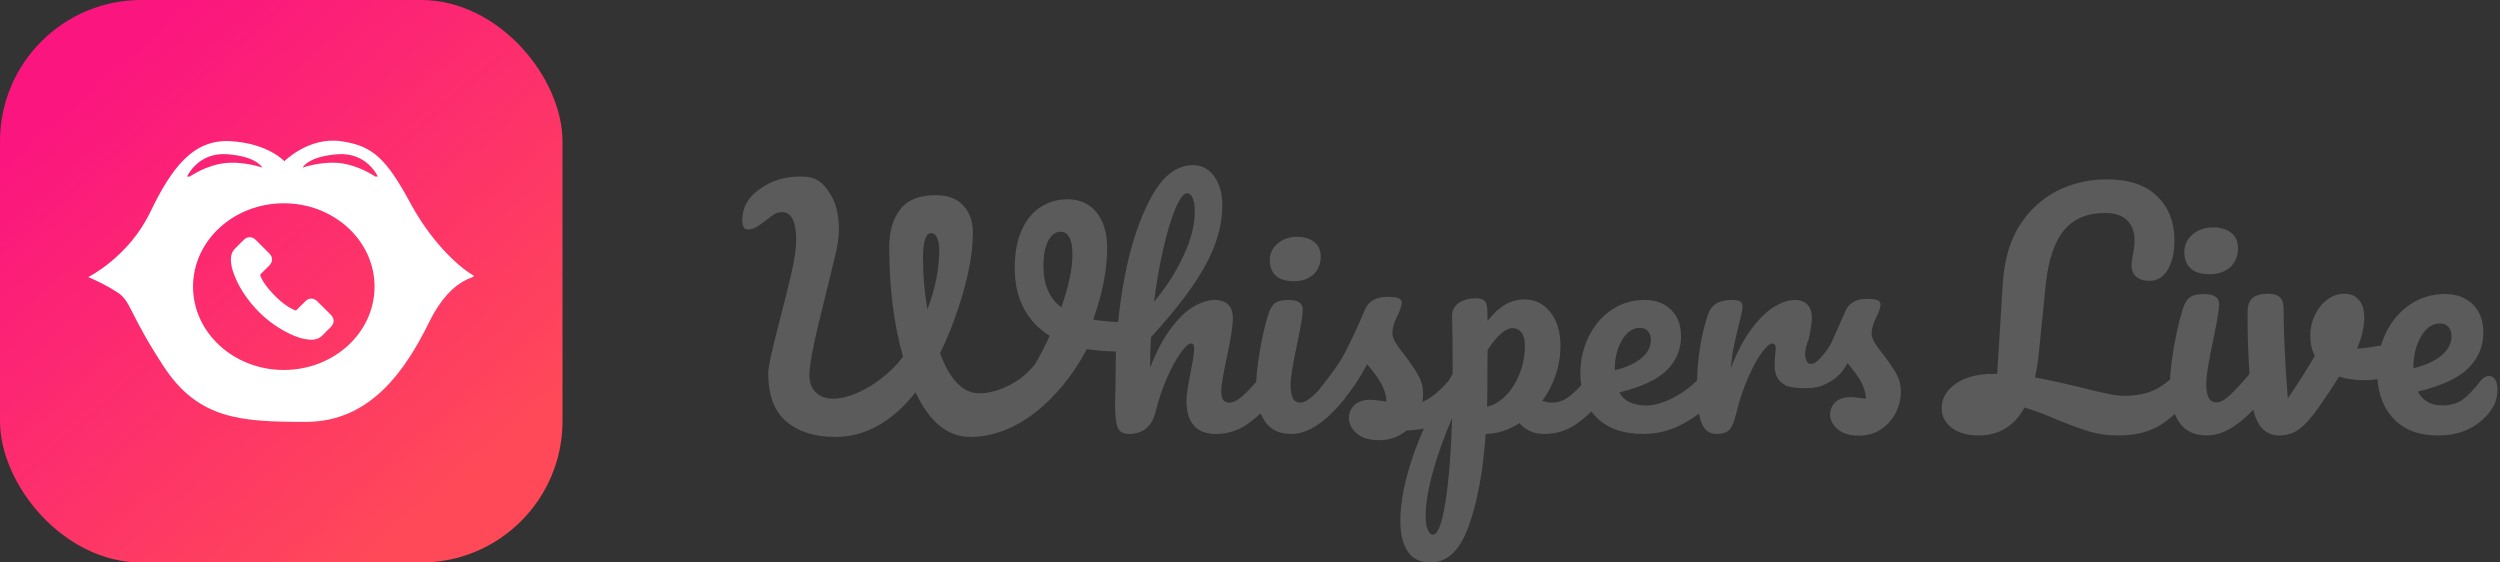 <?xml version="1.0" encoding="UTF-8"?>
<svg width="160px" height="36px" viewBox="0 0 160 36" version="1.1" xmlns="http://www.w3.org/2000/svg" xmlns:xlink="http://www.w3.org/1999/xlink">
    <rect x="0" y="0" width="160" height="36" fill="#333333" stroke="none"/>
    <!-- Generator: Sketch 46.1 (44463) - http://www.bohemiancoding.com/sketch -->
    <title>logo</title>
    <desc>Created with Sketch.</desc>
    <defs>
        <linearGradient x1="14.322%" y1="16.735%" x2="78.586%" y2="89.802%" id="linearGradient-1">
            <stop stop-color="#FB167F" offset="0%"></stop>
            <stop stop-color="#FF4958" offset="100%"></stop>
        </linearGradient>
    </defs>
    <g id="Page-1" stroke="none" stroke-width="1" fill="none" fill-rule="evenodd">
        <g id="Mobile---User---Menu" transform="translate(-57, -12)">
            <g id="nav">
                <g id="logo" transform="translate(57, 12)">
                    <g id="Group" transform="translate(47.505, 10.569)" fill="#5B5B5B">
                        <path d="M26.965,5.27 C26.716,6.332 26.513,7.488 26.355,8.738 C27.108,7.852 27.729,6.887 28.221,5.843 C28.712,4.8 28.958,3.853 28.958,3.004 C28.958,2.615 28.915,2.318 28.83,2.111 C28.746,1.905 28.624,1.802 28.466,1.802 C28.248,1.802 28.005,2.115 27.738,2.74 C27.472,3.365 27.213,4.208 26.965,5.27 Z M68.72,12.612 C69.214,12.158 69.564,11.692 69.771,11.217 C70.404,9.758 70.265,10.122 70.612,9.323 C70.832,8.814 71.289,8.559 71.983,8.559 C72.307,8.559 72.532,8.588 72.659,8.646 C72.787,8.704 72.85,8.797 72.85,8.924 C72.85,8.993 72.827,9.103 72.781,9.254 C72.734,9.404 72.671,9.555 72.59,9.706 C72.382,10.122 72.278,10.476 72.278,10.765 C72.278,10.939 72.338,11.13 72.46,11.338 C72.554,11.499 72.688,11.692 72.861,11.916 C72.912,11.981 72.966,12.049 73.024,12.12 C73.394,12.606 73.674,13.02 73.865,13.362 C74.056,13.703 74.151,14.077 74.151,14.482 C74.151,14.968 74.039,15.428 73.813,15.863 C73.587,16.297 73.272,16.647 72.867,16.913 C72.463,17.18 72,17.313 71.48,17.313 C70.878,17.313 70.418,17.174 70.1,16.896 C69.782,16.618 69.623,16.306 69.623,15.958 C69.623,15.657 69.733,15.397 69.953,15.177 C70.173,14.957 70.497,14.847 70.924,14.847 C71.075,14.847 71.251,14.861 71.454,14.89 C71.656,14.919 71.809,14.939 71.913,14.951 C71.902,14.65 71.835,14.366 71.714,14.1 C71.592,13.833 71.439,13.576 71.254,13.327 C71.069,13.078 70.896,12.861 70.734,12.676 C70.375,13.359 69.96,13.743 69.138,14.1 C68.378,14.428 66.81,14.235 66.699,14.049 C66.601,13.993 66.51,13.922 66.425,13.835 C66.189,13.593 66.071,13.265 66.071,12.852 C66.071,12.622 66.083,12.373 66.107,12.106 C66.131,11.912 66.143,11.778 66.143,11.705 C66.143,11.608 66.122,11.536 66.08,11.487 C66.037,11.438 65.985,11.414 65.925,11.414 C65.755,11.414 65.525,11.617 65.233,12.024 C64.942,12.43 64.651,12.967 64.36,13.635 C64.068,14.303 63.832,15.006 63.65,15.747 C63.516,16.329 63.364,16.718 63.195,16.912 C63.025,17.106 62.746,17.203 62.357,17.203 C61.896,17.203 61.572,16.96 61.384,16.475 C61.322,16.316 61.271,16.126 61.229,15.904 C60.949,16.114 60.636,16.317 60.291,16.511 C59.472,16.973 58.595,17.203 57.661,17.203 C56.386,17.203 55.397,16.857 54.694,16.165 C54.566,16.04 54.45,15.907 54.346,15.765 C54.029,16.075 53.699,16.348 53.356,16.584 C52.755,16.997 52.073,17.203 51.308,17.203 C50.665,17.203 50.144,16.973 49.743,16.511 C49.052,16.96 48.329,17.191 47.577,17.203 C47.419,19.545 47.061,21.502 46.503,23.074 C45.945,24.645 45.126,25.431 44.046,25.431 C43.391,25.431 42.906,25.195 42.59,24.722 C42.274,24.248 42.117,23.593 42.117,22.755 C42.117,21.566 42.39,20.179 42.936,18.596 C43.129,18.035 43.36,17.454 43.627,16.853 C43.284,16.929 42.908,16.973 42.499,16.985 C42.014,17.397 41.438,17.603 40.77,17.603 C40.139,17.603 39.657,17.458 39.323,17.167 C38.99,16.875 38.823,16.548 38.823,16.184 C38.823,15.868 38.938,15.595 39.169,15.364 C39.399,15.134 39.739,15.019 40.188,15.019 C40.346,15.019 40.53,15.034 40.743,15.064 C40.955,15.095 41.116,15.116 41.225,15.127 C41.213,14.812 41.143,14.515 41.016,14.235 C40.889,13.957 40.728,13.686 40.534,13.426 C40.34,13.165 40.158,12.937 39.988,12.743 C39.612,13.459 39.238,14.053 38.868,14.527 C38.801,14.613 38.732,14.699 38.663,14.783 C38.62,14.862 38.57,14.934 38.514,15 C37.312,16.469 36.19,17.203 35.146,17.203 C34.357,17.203 33.784,16.924 33.426,16.365 C33.332,16.218 33.25,16.058 33.18,15.885 C32.896,16.147 32.608,16.379 32.316,16.584 C31.727,16.997 31.057,17.203 30.305,17.203 C29.686,17.203 29.218,17.024 28.903,16.666 C28.588,16.308 28.43,15.789 28.43,15.11 C28.43,14.77 28.515,14.163 28.685,13.289 C28.842,12.525 28.921,11.997 28.921,11.705 C28.921,11.511 28.854,11.414 28.721,11.414 C28.564,11.414 28.339,11.617 28.048,12.024 C27.757,12.431 27.465,12.968 27.174,13.635 C26.883,14.302 26.646,15.006 26.464,15.747 C26.234,16.718 25.663,17.203 24.753,17.203 C24.389,17.203 24.15,17.073 24.034,16.811 C23.919,16.551 23.862,16.081 23.862,15.401 C23.862,15.012 23.868,14.703 23.88,14.472 L23.898,13.016 C23.898,12.655 23.905,12.291 23.919,11.924 C23.245,11.917 22.622,11.866 22.05,11.771 C20.911,13.994 18.207,17.393 14.583,17.393 C13.151,17.393 11.986,16.442 11.086,14.538 C9.582,16.442 7.87,17.393 5.953,17.393 C4.64,17.393 3.596,17.065 2.821,16.409 C2.047,15.752 1.66,14.715 1.66,13.299 C1.66,12.96 1.848,12.063 2.224,10.61 C2.6,9.156 2.899,7.961 3.12,7.025 C3.342,6.087 3.452,5.346 3.452,4.8 C3.452,3.605 3.149,3.007 2.545,3.007 C2.338,3.007 2.15,3.067 1.981,3.184 C1.811,3.303 1.641,3.428 1.472,3.561 C1.302,3.694 1.129,3.819 0.952,3.937 C0.774,4.055 0.572,4.114 0.343,4.114 C0.114,4.114 0,3.915 0,3.516 C0,2.705 0.377,2.041 1.129,1.525 C1.851,0.993 2.722,0.728 3.74,0.728 C4.758,0.728 5.139,1.09 5.611,1.812 C5.994,2.388 6.186,3.17 6.186,4.158 C6.186,4.586 6.105,5.139 5.943,5.818 C5.102,9.33 4.31,12.129 4.295,13.486 C4.31,14.135 4.583,14.578 5.114,14.814 C5.32,14.902 5.564,14.947 5.844,14.947 C7.157,14.947 9.125,13.808 10.29,12.259 C9.7,10.193 9.405,7.847 9.405,5.221 C9.405,4.247 9.637,3.454 10.102,2.842 C10.566,2.229 11.322,1.923 12.37,1.923 C13.151,1.923 13.745,2.145 14.151,2.587 C14.556,3.03 14.76,3.612 14.76,4.335 C14.76,5.826 14.369,7.663 13.587,9.846 C13.321,10.584 13.011,11.314 12.657,12.037 C13.292,13.749 14.132,14.605 15.18,14.605 C16.213,14.605 17.749,13.994 18.71,12.773 C19.048,12.214 19.37,11.597 19.675,10.923 C18.935,10.461 18.377,9.864 18,9.13 C17.624,8.395 17.437,7.548 17.437,6.59 C17.437,5.631 17.585,4.821 17.882,4.16 C18.18,3.498 18.586,3.003 19.102,2.676 C19.618,2.348 20.191,2.184 20.822,2.184 C21.598,2.184 22.214,2.463 22.669,3.022 C23.124,3.58 23.352,4.344 23.352,5.316 C23.352,6.687 23.055,8.21 22.46,9.885 C22.928,9.968 23.459,10.019 24.053,10.039 C24.148,9.102 24.288,8.146 24.471,7.173 C24.853,5.146 25.418,3.444 26.164,2.066 C26.91,0.689 27.805,1.70530257e-13 28.849,1.70530257e-13 C29.407,1.70530257e-13 29.859,0.24 30.205,0.719 C30.55,1.199 30.723,1.82 30.723,2.585 C30.723,3.811 30.366,5.082 29.649,6.399 C28.933,7.716 27.769,9.254 26.155,11.014 C26.118,11.645 26.1,12.294 26.1,12.961 C26.501,11.93 26.947,11.09 27.438,10.44 C27.929,9.791 28.415,9.327 28.894,9.047 C29.374,8.769 29.813,8.629 30.214,8.629 C31.003,8.629 31.397,9.023 31.397,9.812 C31.397,10.285 31.263,11.141 30.996,12.379 C30.766,13.435 30.651,14.133 30.651,14.472 C30.651,14.958 30.826,15.201 31.178,15.201 C31.421,15.201 31.709,15.052 32.043,14.755 C32.273,14.55 32.557,14.256 32.895,13.874 C32.913,13.373 32.981,12.762 33.099,12.042 C33.238,11.186 33.417,10.388 33.636,9.648 C33.745,9.26 33.89,8.993 34.072,8.847 C34.254,8.702 34.546,8.629 34.946,8.629 C35.565,8.629 35.874,8.835 35.874,9.248 C35.874,9.551 35.759,10.255 35.529,11.359 C35.237,12.694 35.092,13.598 35.092,14.072 C35.092,14.436 35.14,14.715 35.237,14.909 C35.335,15.104 35.498,15.2 35.729,15.2 C35.947,15.2 36.22,15.049 36.548,14.745 C36.643,14.658 36.746,14.555 36.859,14.438 C37.498,13.645 37.983,12.988 38.313,12.47 C38.52,12.118 38.762,11.648 39.041,11.059 C39.32,10.47 39.593,9.861 39.86,9.229 C40.091,8.695 40.57,8.429 41.298,8.429 C41.638,8.429 41.874,8.459 42.008,8.52 C42.141,8.58 42.208,8.678 42.208,8.811 C42.208,8.884 42.184,8.999 42.135,9.157 C42.087,9.315 42.02,9.472 41.935,9.63 C41.717,10.067 41.608,10.437 41.608,10.741 C41.608,10.923 41.671,11.122 41.799,11.341 C41.926,11.56 42.123,11.833 42.39,12.161 C42.778,12.67 43.073,13.104 43.273,13.462 C43.473,13.82 43.573,14.211 43.573,14.636 C43.573,14.758 43.561,14.928 43.537,15.146 C44.021,14.958 44.573,14.517 45.194,13.822 C45.283,13.67 45.373,13.517 45.466,13.362 C45.466,11.59 45.454,10.358 45.429,9.666 C45.417,9.315 45.557,9.036 45.848,8.829 C46.139,8.623 46.503,8.52 46.94,8.52 C47.195,8.52 47.38,8.571 47.495,8.674 C47.611,8.777 47.674,8.981 47.686,9.284 C47.686,9.588 47.692,9.812 47.705,9.957 C48.093,9.473 48.475,9.123 48.851,8.911 C49.227,8.699 49.628,8.592 50.053,8.592 C50.732,8.592 51.287,8.865 51.718,9.411 C52.149,9.957 52.364,10.674 52.364,11.559 C52.364,12.203 52.261,12.828 52.055,13.435 C51.848,14.042 51.563,14.594 51.199,15.091 C51.454,15.164 51.666,15.2 51.836,15.2 C52.237,15.2 52.619,15.055 52.983,14.763 C53.187,14.601 53.423,14.377 53.691,14.092 C53.656,13.849 53.638,13.594 53.638,13.325 C53.638,12.488 53.814,11.708 54.166,10.986 C54.518,10.264 55.006,9.691 55.631,9.266 C56.256,8.841 56.963,8.629 57.752,8.629 C58.455,8.629 59.019,8.838 59.444,9.257 C59.869,9.675 60.081,10.243 60.081,10.959 C60.081,11.796 59.781,12.515 59.18,13.116 C58.58,13.717 57.563,14.193 56.132,14.545 C56.435,15.103 57.011,15.383 57.861,15.383 C58.407,15.383 59.029,15.191 59.726,14.809 C60.236,14.53 60.696,14.187 61.106,13.781 C61.138,12.336 61.36,10.959 61.775,9.648 C61.884,9.296 62.063,9.038 62.312,8.874 C62.561,8.711 62.909,8.629 63.359,8.629 C63.601,8.629 63.771,8.659 63.868,8.72 C63.965,8.78 64.014,8.896 64.014,9.066 C64.014,9.26 63.923,9.697 63.741,10.376 C63.619,10.862 63.522,11.286 63.45,11.651 C63.377,12.015 63.316,12.464 63.268,12.998 C63.668,11.954 64.117,11.104 64.614,10.449 C65.112,9.794 65.597,9.327 66.071,9.047 C66.544,8.768 66.974,8.629 67.363,8.629 C67.714,8.629 67.985,8.729 68.173,8.929 C68.361,9.129 68.455,9.424 68.455,9.812 C68.455,10.043 68.388,10.48 68.255,11.123 C68.255,11.123 67.797,12.17 68.173,12.615 C68.314,12.782 68.519,12.732 68.72,12.612 Z M33.763,6.08 C33.763,5.655 33.93,5.301 34.264,5.015 C34.597,4.73 35.013,4.587 35.51,4.587 C35.959,4.587 36.323,4.697 36.602,4.915 C36.882,5.133 37.021,5.443 37.021,5.843 C37.021,6.329 36.863,6.715 36.548,6.999 C36.232,7.285 35.814,7.428 35.292,7.428 C34.782,7.428 34.4,7.309 34.145,7.072 C33.89,6.836 33.763,6.505 33.763,6.08 Z M49.761,13.317 C49.98,12.752 50.089,12.161 50.089,11.542 C50.089,11.178 50.016,10.902 49.871,10.713 C49.725,10.525 49.531,10.431 49.288,10.431 C48.851,10.431 48.323,10.892 47.705,11.815 C47.692,12.348 47.686,13.132 47.686,14.163 C47.686,14.721 47.68,15.152 47.668,15.456 C48.105,15.358 48.508,15.119 48.879,14.736 C49.249,14.354 49.543,13.881 49.761,13.317 Z M45.429,16.184 C44.907,17.397 44.495,18.556 44.192,19.66 C43.889,20.765 43.737,21.693 43.737,22.446 C43.737,22.834 43.782,23.132 43.873,23.338 C43.964,23.544 44.071,23.648 44.192,23.648 C44.519,23.648 44.792,22.934 45.011,21.509 C45.229,20.082 45.369,18.307 45.429,16.184 Z M55.84,13.089 L55.84,13.125 C56.556,12.956 57.12,12.701 57.533,12.361 C57.946,12.021 58.152,11.627 58.152,11.177 C58.152,10.947 58.088,10.762 57.961,10.622 C57.833,10.483 57.661,10.413 57.442,10.413 C56.993,10.413 56.614,10.674 56.305,11.196 C55.995,11.718 55.84,12.349 55.84,13.089 Z M19.275,6.463 C19.275,7.652 19.657,8.531 20.422,9.102 C20.895,7.743 21.131,6.62 21.131,5.734 C21.131,5.225 21.065,4.851 20.931,4.615 C20.798,4.378 20.616,4.26 20.385,4.26 C20.058,4.26 19.791,4.451 19.584,4.833 C19.378,5.215 19.275,5.759 19.275,6.463 Z M11.567,5.972 C11.567,7.053 11.66,8.141 11.847,9.236 C12.354,7.915 12.608,6.633 12.608,5.391 C12.608,5.124 12.564,4.884 12.477,4.67 C12.391,4.457 12.26,4.35 12.087,4.35 C11.74,4.35 11.567,4.89 11.567,5.972 Z" id="logo"></path>
                        <path d="M104.652,13.707 C104.372,13.745 104.084,13.764 103.788,13.764 C103.225,13.764 102.694,13.687 102.195,13.533 C101.824,14.135 101.415,14.757 100.967,15.397 C100.455,16.127 100.014,16.627 99.643,16.896 C99.272,17.165 98.849,17.3 98.376,17.3 C97.851,17.3 97.439,17.095 97.138,16.685 C96.952,16.431 96.808,16.086 96.708,15.65 C95.663,16.75 94.677,17.3 93.75,17.3 C92.919,17.3 92.314,17.005 91.936,16.416 C91.84,16.265 91.755,16.101 91.684,15.925 C91.281,16.296 90.885,16.581 90.497,16.781 C89.825,17.127 89.016,17.3 88.069,17.3 C87.404,17.3 86.789,17.216 86.226,17.05 C85.663,16.883 84.979,16.633 84.173,16.3 C83.443,15.98 82.74,15.717 82.061,15.512 C81.409,16.704 80.43,17.3 79.125,17.3 C78.408,17.3 77.836,17.136 77.407,16.81 C76.978,16.483 76.764,16.063 76.764,15.551 C76.764,14.923 77.065,14.401 77.666,13.985 C78.268,13.569 79.067,13.36 80.065,13.36 L80.315,13.36 L80.66,7.769 C80.737,6.488 80.967,5.431 81.351,4.598 C81.735,3.765 82.266,3.054 82.944,2.465 C83.533,1.953 84.205,1.565 84.96,1.303 C85.715,1.04 86.514,0.909 87.359,0.909 C88.741,0.909 89.803,1.267 90.545,1.985 C91.287,2.702 91.658,3.637 91.658,4.79 C91.658,5.572 91.517,6.203 91.236,6.683 C90.954,7.163 90.564,7.404 90.065,7.404 C89.707,7.404 89.425,7.317 89.221,7.144 C89.016,6.971 88.914,6.725 88.914,6.404 C88.914,6.289 88.939,6.078 88.99,5.77 C89.067,5.412 89.105,5.091 89.105,4.809 C89.105,4.271 88.949,3.846 88.635,3.532 C88.322,3.218 87.845,3.061 87.205,3.061 C86.079,3.061 85.209,3.429 84.595,4.166 C83.981,4.902 83.591,6.058 83.424,7.634 L82.983,11.996 C82.919,12.611 82.836,13.143 82.733,13.591 C83.552,13.732 84.576,13.956 85.804,14.263 C86.521,14.443 87.071,14.571 87.455,14.648 C87.839,14.725 88.178,14.763 88.472,14.763 C89.214,14.763 89.851,14.638 90.382,14.388 C90.726,14.226 91.059,14.001 91.379,13.712 C91.402,13.198 91.473,12.577 91.591,11.852 C91.738,10.949 91.927,10.107 92.157,9.325 C92.272,8.915 92.426,8.633 92.618,8.48 C92.81,8.326 93.117,8.249 93.539,8.249 C94.192,8.249 94.518,8.467 94.518,8.902 C94.518,9.223 94.396,9.966 94.153,11.131 C93.846,12.541 93.693,13.495 93.693,13.994 C93.693,14.379 93.744,14.673 93.846,14.878 C93.949,15.083 94.121,15.186 94.364,15.186 C94.595,15.186 94.883,15.026 95.228,14.705 C95.544,14.412 95.957,13.964 96.465,13.36 C96.383,12.131 96.341,11.023 96.341,10.036 L96.341,9.364 C96.354,8.941 96.469,8.646 96.687,8.48 C96.904,8.313 97.231,8.23 97.666,8.23 C97.998,8.23 98.245,8.303 98.405,8.451 C98.565,8.598 98.645,8.845 98.645,9.191 C98.645,10.664 98.734,12.579 98.913,14.936 C99.681,13.796 100.257,12.886 100.641,12.207 C100.449,11.836 100.353,11.394 100.353,10.882 C100.353,10.446 100.449,10.023 100.641,9.613 C100.833,9.203 101.095,8.87 101.428,8.614 C101.76,8.358 102.138,8.23 102.56,8.23 C102.931,8.23 103.232,8.361 103.462,8.624 C103.692,8.886 103.808,9.267 103.808,9.767 C103.808,10.344 103.654,11.003 103.347,11.746 C103.748,11.725 104.257,11.656 104.874,11.539 C104.958,11.265 105.063,10.998 105.19,10.737 C105.561,9.975 106.076,9.37 106.735,8.922 C107.394,8.473 108.139,8.249 108.971,8.249 C109.713,8.249 110.308,8.47 110.756,8.912 C111.204,9.354 111.427,9.953 111.427,10.709 C111.427,11.593 111.111,12.352 110.477,12.986 C109.844,13.62 108.766,14.123 107.243,14.494 C107.55,15.083 108.069,15.378 108.798,15.378 C109.323,15.378 109.754,15.256 110.094,15.013 C110.433,14.769 110.826,14.36 111.274,13.783 C111.427,13.591 111.6,13.495 111.792,13.495 C111.958,13.495 112.09,13.572 112.186,13.725 C112.282,13.879 112.33,14.091 112.33,14.36 C112.33,14.821 112.221,15.218 112.003,15.551 C111.645,16.102 111.175,16.531 110.593,16.838 C110.01,17.146 109.316,17.3 108.51,17.3 C107.282,17.3 106.328,16.931 105.65,16.195 C105.065,15.559 104.732,14.73 104.652,13.707 Z M92.695,6.606 C92.426,6.356 92.292,6.007 92.292,5.559 C92.292,5.111 92.468,4.736 92.819,4.435 C93.171,4.134 93.61,3.983 94.134,3.983 C94.608,3.983 94.991,4.099 95.286,4.329 C95.58,4.56 95.727,4.886 95.727,5.309 C95.727,5.821 95.561,6.228 95.228,6.529 C94.895,6.83 94.454,6.981 93.904,6.981 C93.366,6.981 92.963,6.856 92.695,6.606 Z M107.445,10.958 C107.119,11.509 106.955,12.175 106.955,12.957 L106.955,12.995 C107.71,12.816 108.305,12.547 108.74,12.188 C109.175,11.83 109.393,11.413 109.393,10.939 C109.393,10.696 109.326,10.5 109.191,10.353 C109.057,10.206 108.875,10.132 108.644,10.132 C108.171,10.132 107.771,10.408 107.445,10.958 Z" id="Live"></path>
                    </g>
                    <g id="Group-2">
                        <rect id="Rectangle-5" fill="url(#linearGradient-1)" x="0" y="0" width="36" height="36" rx="9.048"></rect>
                        <path d="M5.651,17.732 C5.651,17.732 8.229,16.449 9.605,13.597 C10.98,10.746 12.355,8.892 14.762,9.035 C17.169,9.177 18.2,10.318 18.2,10.318 C18.2,10.318 19.748,8.749 21.811,9.035 C23.874,9.32 24.733,10.175 26.28,13.027 C27.828,15.879 29.719,17.304 30.234,17.59 C30.75,17.875 29.031,17.447 27.484,20.584 C25.937,23.721 23.702,27 19.576,27 C15.45,27 12.699,26.857 10.464,23.435 C8.229,20.013 8.401,19.301 7.542,18.73 C6.682,18.16 5.651,17.732 5.651,17.732 Z M11.974,11.297 L12.146,11.297 C12.146,11.297 13.177,10.579 14.381,10.441 C15.584,10.303 16.787,10.726 16.787,10.726 C16.787,10.726 16.444,10.013 14.553,9.871 C12.661,9.728 11.974,11.297 11.974,11.297 Z M24.18,11.297 C24.18,11.297 23.492,9.728 21.601,9.871 C19.71,10.013 19.366,10.726 19.366,10.726 C19.366,10.726 20.57,10.303 21.773,10.441 C22.976,10.579 24.008,11.297 24.008,11.297 L24.18,11.297 Z M23.971,18.344 C23.971,15.398 21.371,13.01 18.163,13.01 C14.956,13.01 12.355,15.398 12.355,18.344 C12.355,21.29 14.956,23.678 18.163,23.678 C21.371,23.678 23.971,21.29 23.971,18.344 Z M20.306,19.284 C20.594,19.572 20.883,19.858 21.174,20.148 C21.414,20.39 21.412,20.686 21.17,20.93 C21.005,21.094 20.833,21.251 20.678,21.423 C20.453,21.674 20.17,21.755 19.847,21.738 C19.376,21.713 18.942,21.558 18.525,21.355 C17.597,20.905 16.802,20.282 16.14,19.493 C15.65,18.909 15.245,18.274 14.977,17.559 C14.847,17.213 14.756,16.857 14.783,16.481 C14.801,16.249 14.888,16.052 15.059,15.89 C15.241,15.716 15.417,15.532 15.597,15.354 C15.836,15.12 16.13,15.122 16.368,15.354 C16.516,15.499 16.659,15.644 16.804,15.789 C16.946,15.928 17.087,16.069 17.227,16.211 C17.475,16.46 17.475,16.75 17.229,16.998 C17.052,17.176 16.876,17.354 16.696,17.528 C16.647,17.574 16.646,17.611 16.669,17.669 C16.787,17.953 16.959,18.205 17.151,18.441 C17.539,18.916 17.977,19.338 18.498,19.665 C18.61,19.734 18.734,19.785 18.851,19.849 C18.911,19.881 18.951,19.872 19,19.821 C19.176,19.64 19.356,19.462 19.537,19.284 C19.773,19.05 20.069,19.05 20.306,19.284 Z" id="Combined-Shape" fill="#FFFFFF"></path>
                    </g>
                </g>
            </g>
        </g>
    </g>
</svg>